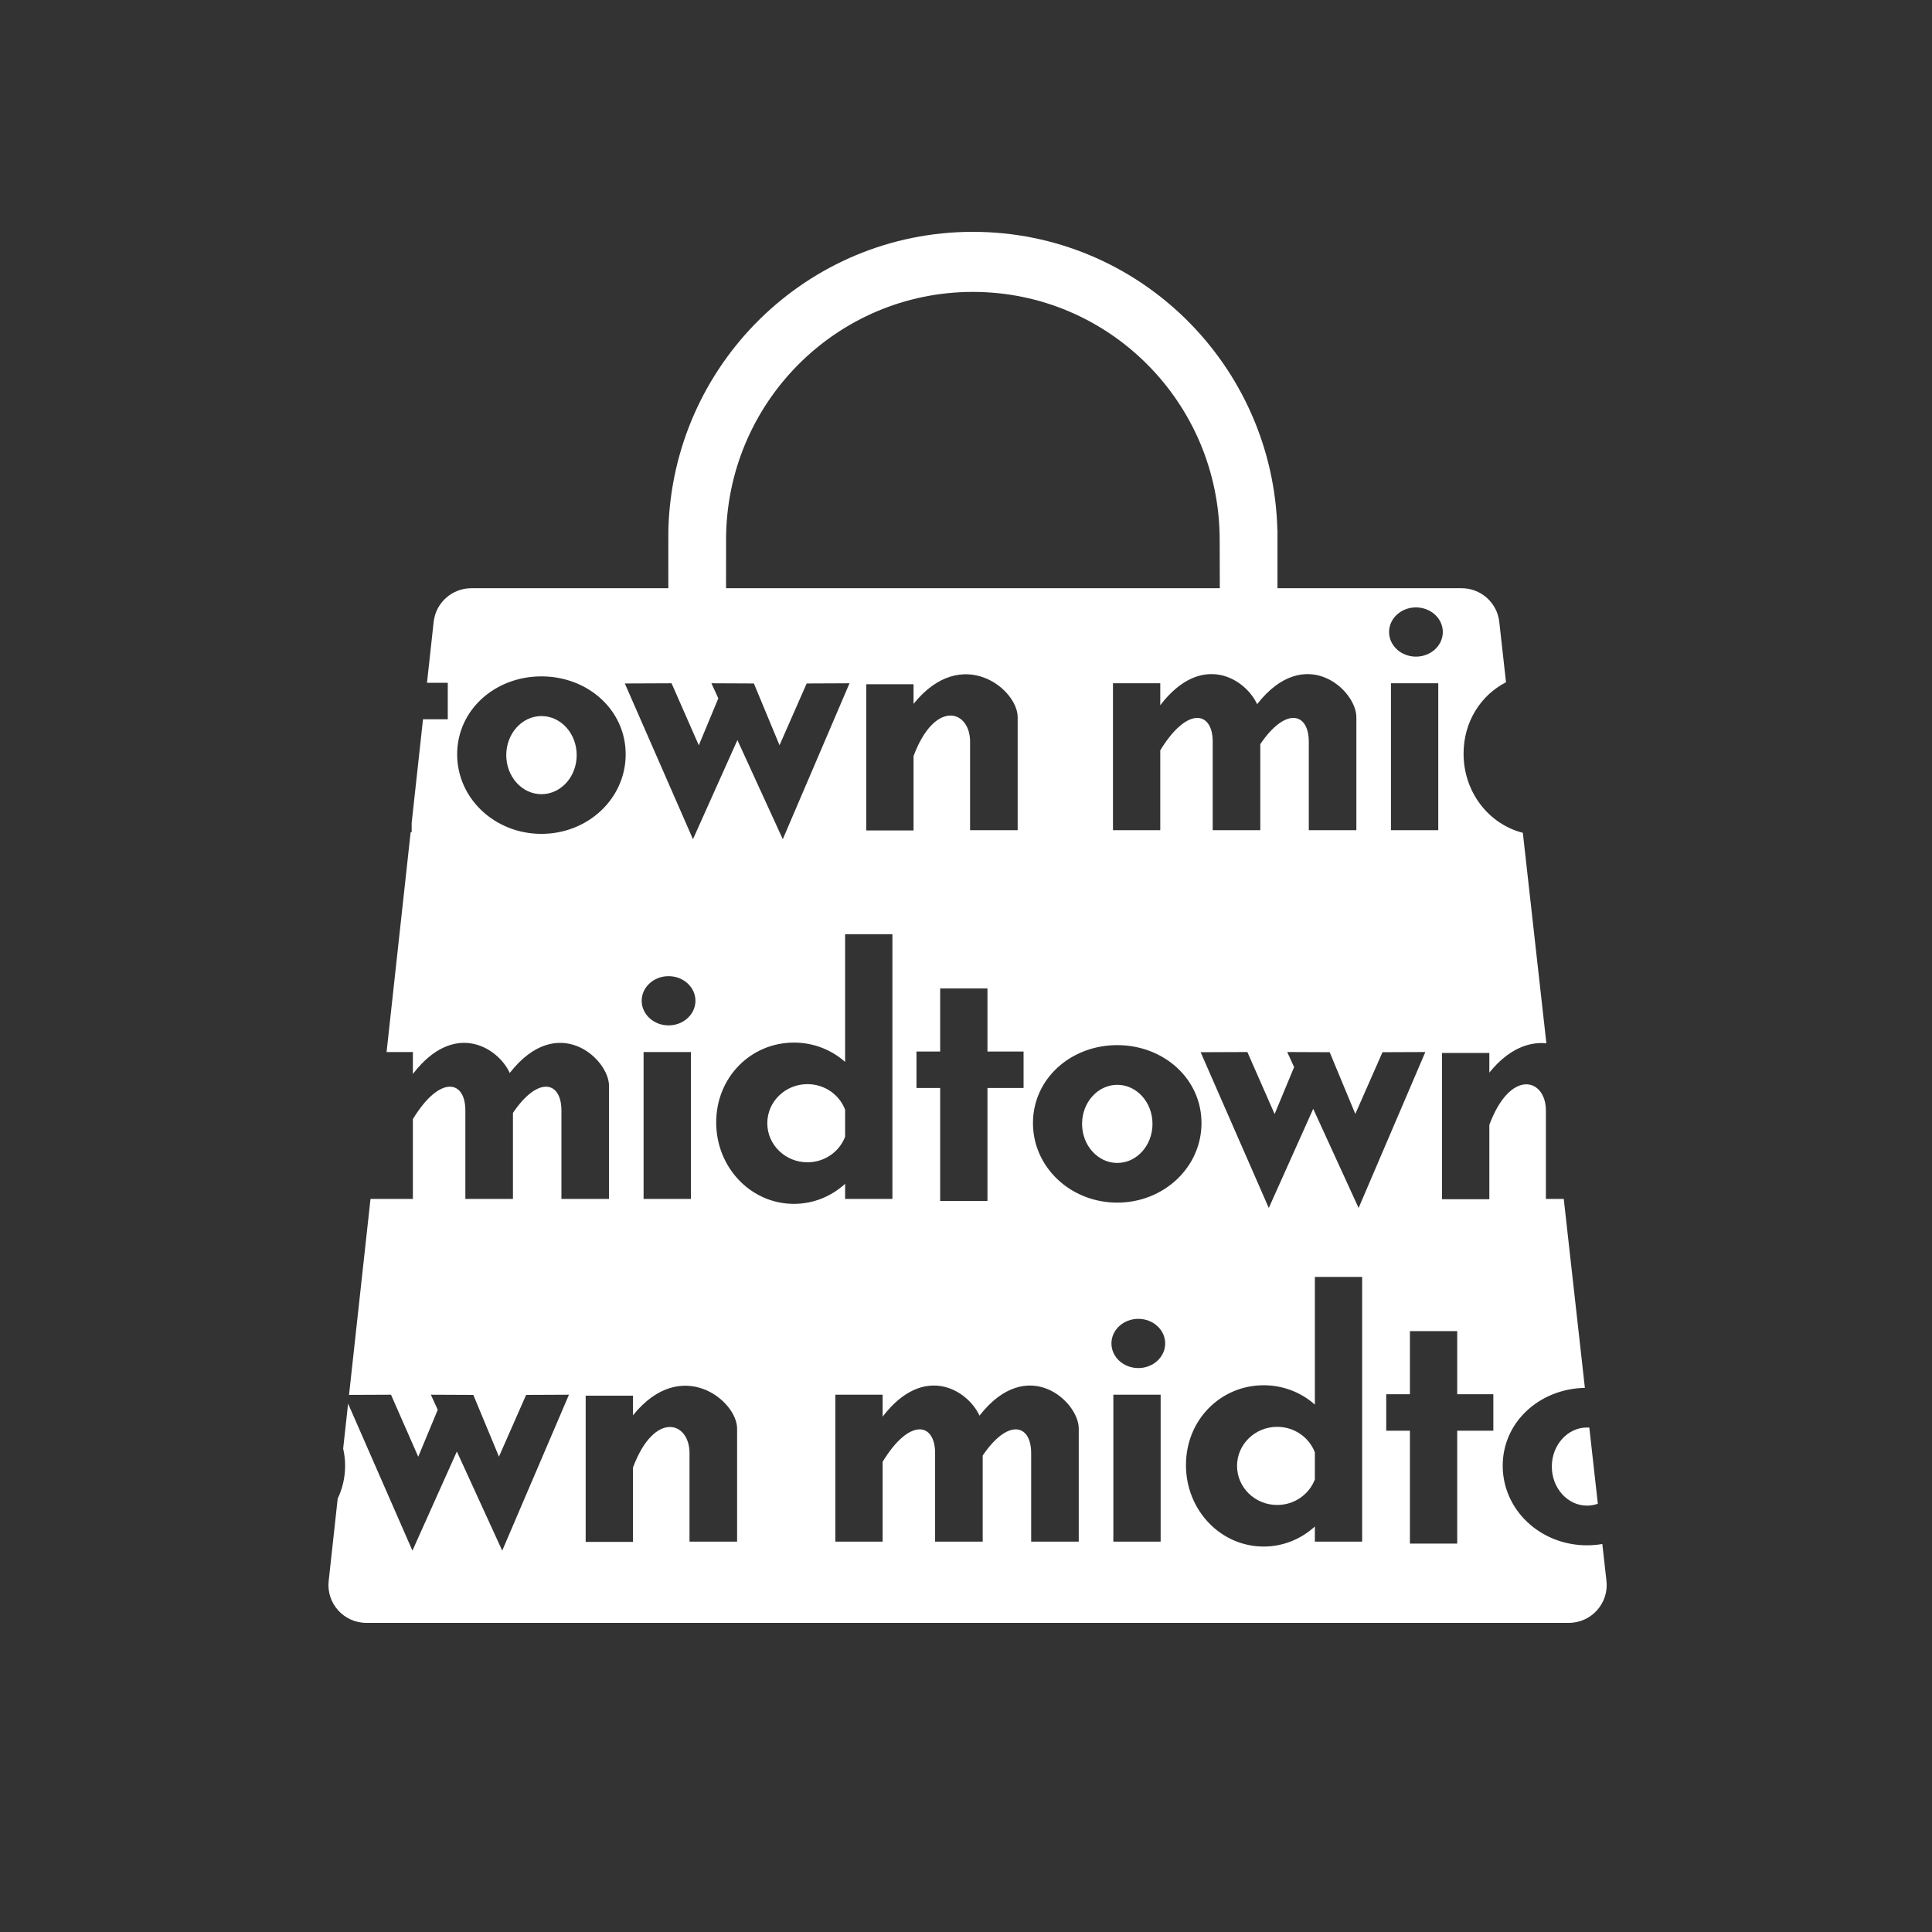 <svg width="100" height="100" viewBox="0 0 100 100" fill="none" xmlns="http://www.w3.org/2000/svg">
<rect x="0" y="0" width="100" height="100" fill="#333333" stroke="none"/>
<path d="M28.026 41.107C29.033 41.107 29.849 40.202 29.849 39.085C29.849 37.968 29.033 37.063 28.026 37.063C27.02 37.063 26.204 37.968 26.204 39.085C26.204 40.202 27.02 41.107 28.026 41.107Z" fill="white"/>
<path d="M68.057 76.574C67.764 77.346 67.001 77.897 66.106 77.897C64.959 77.897 64.029 76.992 64.029 75.875C64.029 74.758 64.959 73.853 66.106 73.853C67.001 73.853 67.764 74.403 68.057 75.175V76.574Z" fill="white"/>
<path d="M43.743 58.837C43.45 59.609 42.687 60.16 41.792 60.16C40.645 60.16 39.715 59.254 39.715 58.138C39.715 57.021 40.645 56.115 41.792 56.115C42.687 56.115 43.45 56.666 43.743 57.438V58.837Z" fill="white"/>
<path d="M57.83 60.194C58.837 60.194 59.653 59.289 59.653 58.172C59.653 57.055 58.837 56.15 57.83 56.15C56.824 56.15 56.008 57.055 56.008 58.172C56.008 59.289 56.824 60.194 57.83 60.194Z" fill="white"/>
<path fill-rule="evenodd" clip-rule="evenodd" d="M34.593 30.446H24.397C23.396 30.446 22.555 31.198 22.446 32.19L22.101 35.341H23.177V37.229H21.895L21.308 42.591V43.073H21.255L20.009 54.453H21.371V55.589C23.5 52.808 25.765 54.195 26.385 55.536C28.868 52.356 31.522 54.805 31.522 56.203V62.057H29.059V57.477C29.059 55.975 27.866 55.659 26.55 57.603V62.057H24.087V57.477C24.087 55.897 22.766 55.629 21.371 57.925V62.057H19.177L18.066 72.199L20.238 72.19L21.648 75.4L22.658 72.97L22.301 72.19L24.499 72.2L25.826 75.395L27.232 72.2L29.449 72.19L25.995 80.261L23.647 75.13L21.347 80.261L18.017 72.651L17.762 74.979C17.828 75.263 17.863 75.56 17.863 75.867C17.863 76.475 17.726 77.051 17.479 77.568L17.012 81.832C16.885 82.989 17.795 84 18.963 84H81.2C82.369 84 83.279 82.986 83.15 81.827L82.936 79.917C82.679 79.962 82.413 79.985 82.142 79.985C79.733 79.985 77.78 78.158 77.78 75.867C77.78 73.611 79.674 71.886 82.033 71.834L80.94 62.057H80.015V57.477C80.015 55.827 78.188 55.272 77.088 58.222V62.072H74.64V54.502H77.088V55.519C78.08 54.289 79.131 53.914 80.04 53.999L78.822 43.106C77.061 42.66 75.754 41.006 75.754 39.008C75.754 37.356 76.647 35.982 77.951 35.314L77.602 32.186C77.491 31.195 76.651 30.446 75.651 30.446H66.122V27.441H66.117C65.905 18.877 58.93 12 50.356 12C41.782 12 34.806 18.877 34.594 27.441C34.594 27.441 34.588 29.47 34.593 30.446ZM37.58 30.446H63.137L63.13 27.945C63.13 20.855 57.411 15.109 50.356 15.109C43.3 15.109 37.581 20.855 37.581 27.945V28.105C37.581 28.883 37.581 29.666 37.58 30.446ZM38.152 73.94C38.152 72.495 35.266 70.15 32.763 73.256V72.239H30.315V79.809H32.763V75.959C33.862 73.009 35.689 73.564 35.689 75.214V79.794H38.152V73.94ZM71.996 35.366H74.444V42.97H71.996V35.366ZM60.055 36.502C62.183 33.721 64.449 35.108 65.068 36.449C67.552 33.269 70.205 35.718 70.205 37.116V42.97H67.743V38.39C67.743 36.888 66.549 36.572 65.233 38.516V42.97H62.77V38.39C62.77 36.81 61.45 36.542 60.055 38.838V42.97H57.607V35.366H60.055V36.502ZM73.289 33.987C74.057 33.987 74.68 33.416 74.68 32.713C74.68 32.009 74.057 31.439 73.289 31.439C72.521 31.439 71.898 32.009 71.898 32.713C71.898 33.416 72.521 33.987 73.289 33.987ZM47.285 36.432C49.787 33.326 52.674 35.67 52.674 37.116V42.97H50.211V38.39C50.211 36.74 48.384 36.185 47.285 39.135V42.985H44.837V35.415H47.285V36.432ZM32.385 39.043C32.385 41.334 30.433 43.161 28.024 43.161C25.615 43.161 23.662 41.334 23.662 39.043C23.662 36.752 25.615 35.009 28.024 35.009C30.433 35.009 32.385 36.752 32.385 39.043ZM32.341 35.376L34.76 35.366L36.17 38.576L37.18 36.146L36.823 35.366L39.021 35.376L40.348 38.572L41.753 35.376L43.971 35.366L40.517 43.437L38.168 38.306L35.868 43.437L32.341 35.376ZM57.627 72.19H60.075V79.794H57.627V72.19ZM68.057 66.092H70.505V79.794H68.057V79.011C67.349 79.658 66.422 80.049 65.407 80.049C63.186 80.049 61.385 78.177 61.385 75.832C61.385 73.486 63.186 71.701 65.407 71.701C66.422 71.701 67.349 72.073 68.057 72.701V66.092ZM72.977 68.899H75.425V72.165H77.295V74.053H75.425V79.897H72.977V74.053H71.751V72.165H72.977V68.899ZM45.685 73.326C47.814 70.545 50.079 71.932 50.699 73.273C53.182 70.093 55.836 72.542 55.836 73.94V79.794H53.373V75.214C53.373 73.712 52.18 73.396 50.864 75.34V79.794H48.401V75.214C48.401 73.634 47.08 73.366 45.685 75.662V79.794H43.237V72.19H45.685V73.326ZM58.919 70.811C59.687 70.811 60.31 70.24 60.31 69.537C60.31 68.833 59.687 68.263 58.919 68.263C58.151 68.263 57.528 68.833 57.528 69.537C57.528 70.24 58.151 70.811 58.919 70.811ZM33.312 54.453H35.761V62.057H33.312V54.453ZM46.191 48.355H43.743V54.964C43.035 54.336 42.108 53.964 41.093 53.964C38.872 53.964 37.07 55.749 37.07 58.094C37.07 60.44 38.872 62.312 41.093 62.312C42.108 62.312 43.035 61.921 43.743 61.274V62.057H46.191V48.355ZM62.189 58.13C62.189 60.421 60.236 62.248 57.828 62.248C55.419 62.248 53.466 60.421 53.466 58.13C53.466 55.839 55.419 54.096 57.828 54.096C60.236 54.096 62.189 55.839 62.189 58.13ZM51.111 51.162H48.663V54.428H47.437V56.316H48.663V62.16H51.111V56.316H52.98V54.428H51.111V51.162ZM35.996 51.8C35.996 52.503 35.373 53.074 34.605 53.074C33.837 53.074 33.214 52.503 33.214 51.8C33.214 51.096 33.837 50.526 34.605 50.526C35.373 50.526 35.996 51.096 35.996 51.8ZM62.145 54.462L64.564 54.453L65.974 57.663L66.983 55.233L66.626 54.453L68.824 54.462L70.151 57.658L71.557 54.462L73.775 54.453L70.321 62.524L67.972 57.393L65.672 62.524L62.145 54.462Z" fill="white"/>
<path d="M82.206 73.888C82.185 73.887 82.165 73.887 82.144 73.887C81.138 73.887 80.322 74.792 80.322 75.909C80.322 77.026 81.138 77.931 82.144 77.931C82.339 77.931 82.527 77.897 82.704 77.834L82.263 73.891C82.256 73.891 82.249 73.89 82.242 73.89C82.23 73.889 82.218 73.888 82.206 73.888Z" fill="white"/>
</svg>
